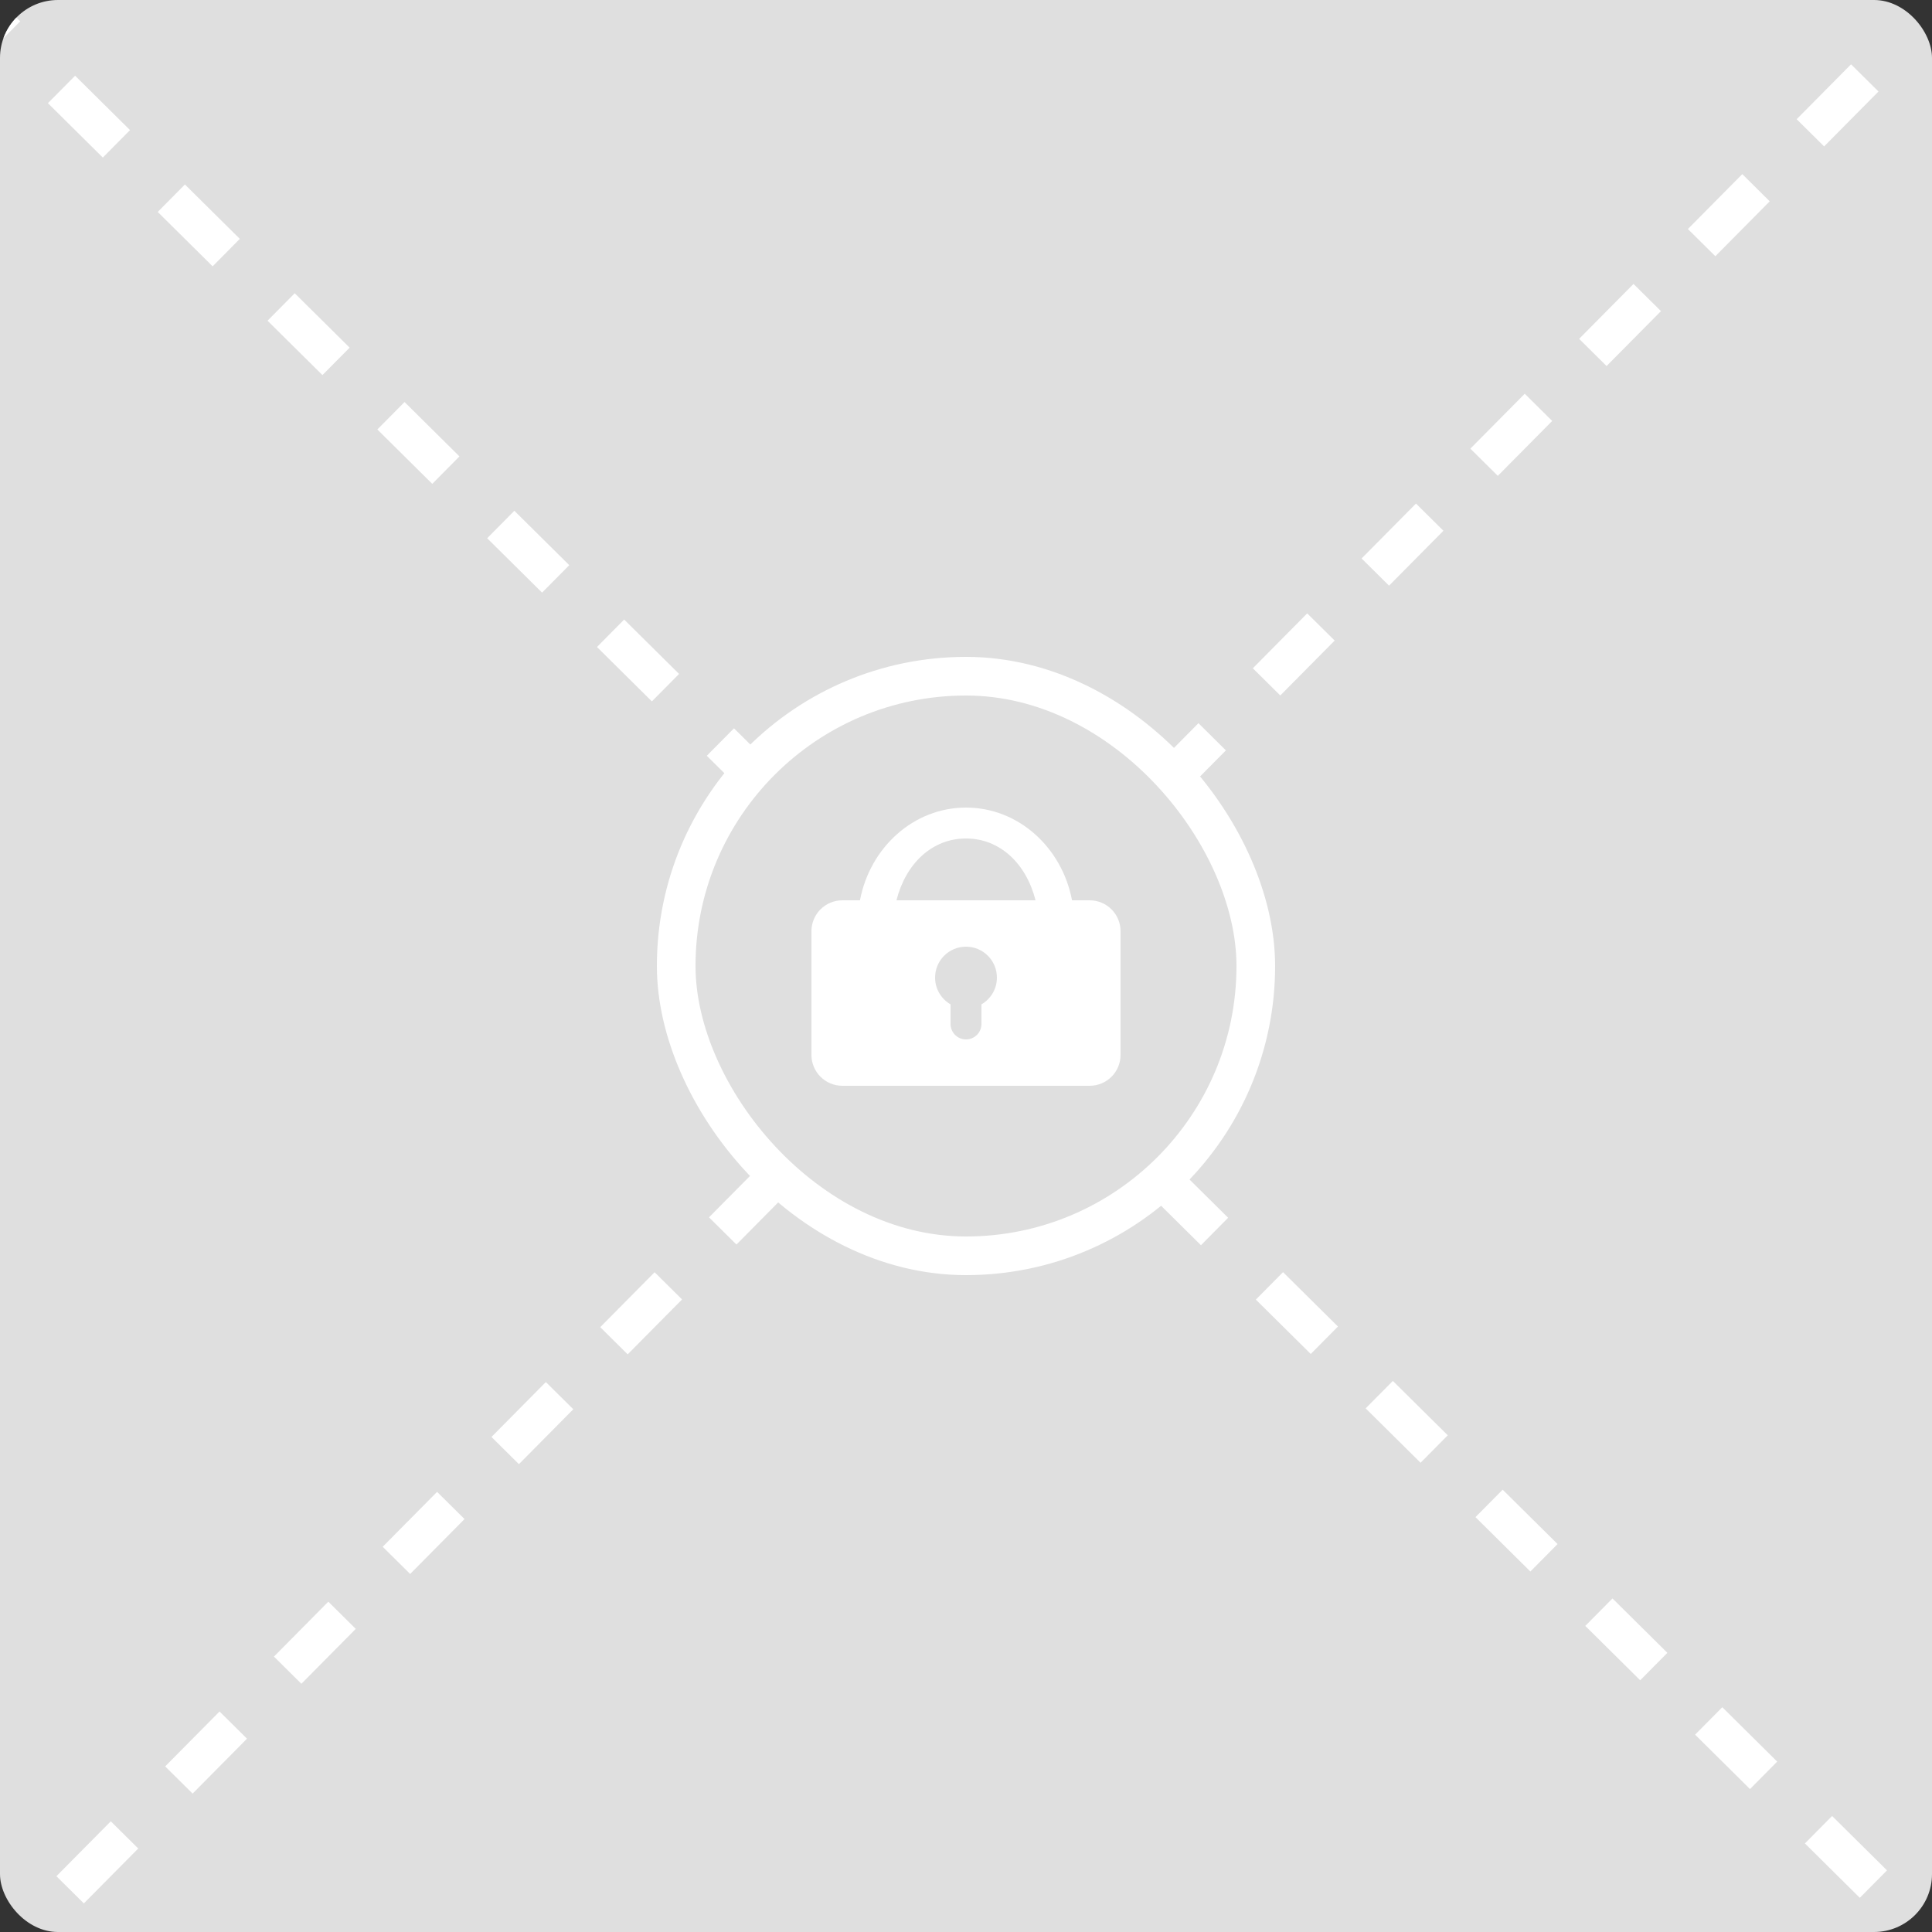 <svg width="100" height="100" viewBox="0 0 100 100" fill="none" xmlns="http://www.w3.org/2000/svg">
<rect x="0" y="0" width="100" height="100" fill="#333333" stroke="none"/>
<g clip-path="url(#clip0_856_3953)">
<rect width="100" height="100" rx="3" fill="#DFDFDF"/>
<path d="M-2.5 -1C38.505 39.614 61.495 62.386 102.5 103" stroke="white" stroke-width="2" stroke-dasharray="4 4"/>
<path d="M-2 103.5C38.614 62.495 61.386 39.505 102 -1.5" stroke="white" stroke-width="2" stroke-dasharray="4 4"/>
<rect x="35" y="35" width="30" height="30" rx="15" fill="#DFDFDF"/>
<rect x="35" y="35" width="30" height="30" rx="15" stroke="white" stroke-width="2"/>
<path fill-rule="evenodd" clip-rule="evenodd" d="M43.6 46.6H44.512C45.031 43.861 47.291 41.8 50 41.8C52.709 41.8 54.969 43.861 55.488 46.6H56.4C57.284 46.6 58 47.316 58 48.2V54.6C58 55.484 57.284 56.2 56.4 56.2H43.6C42.716 56.2 42 55.484 42 54.6V48.2C42 47.316 42.716 46.6 43.6 46.6ZM50 43.4C51.758 43.4 53.115 44.697 53.6 46.6H46.4C46.885 44.697 48.242 43.4 50 43.4ZM51.6 50.6C51.6 51.192 51.278 51.709 50.8 51.986V53C50.8 53.442 50.442 53.8 50 53.8C49.558 53.8 49.2 53.442 49.2 53V51.986C48.722 51.709 48.4 51.192 48.4 50.6C48.4 49.716 49.116 49 50 49C50.884 49 51.6 49.716 51.6 50.6Z" fill="white"/>
</g>
<defs>
<clipPath id="clip0_856_3953">
<rect width="100" height="100" rx="3" fill="white"/>
</clipPath>
</defs>
</svg>
